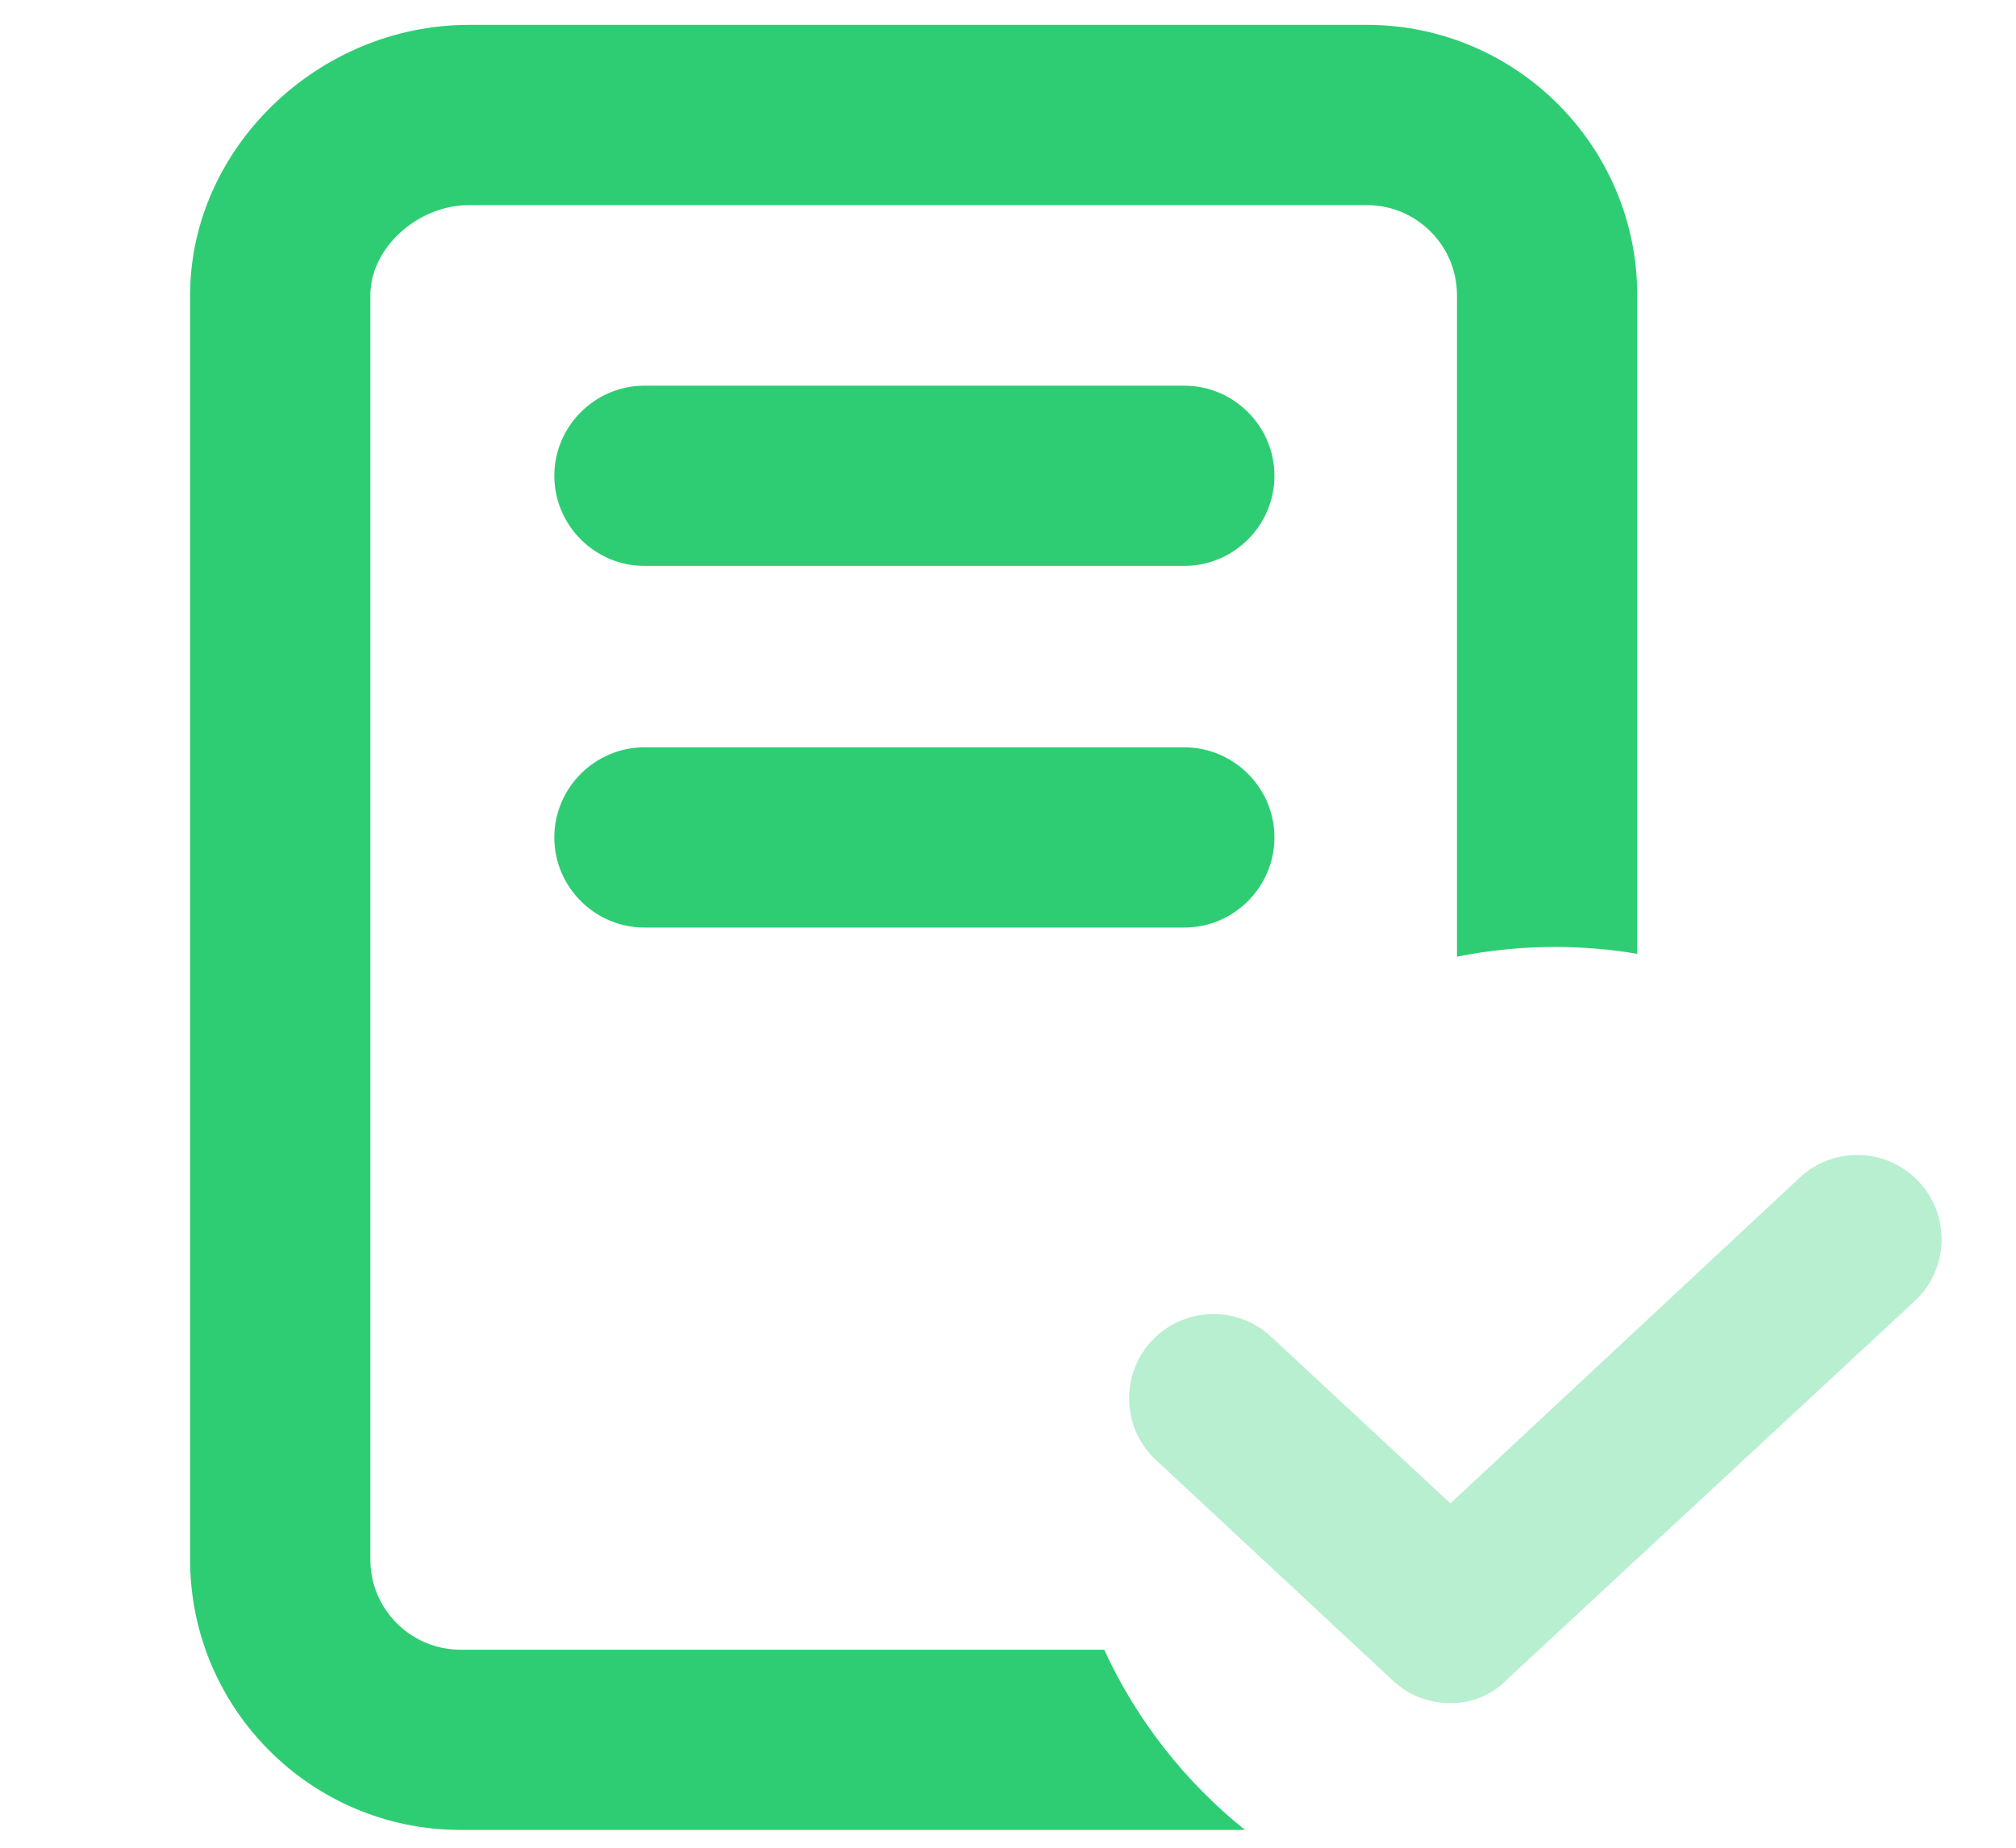 <?xml version="1.0" encoding="UTF-8"?>
<svg width="24px" height="22px" viewBox="0 0 24 22" version="1.1" xmlns="http://www.w3.org/2000/svg" xmlns:xlink="http://www.w3.org/1999/xlink">
    <title>工厂接单</title>
    <g id="PC" stroke="none" stroke-width="1" fill="none" fill-rule="evenodd">
        <g id="打样订单3" transform="translate(-761, -186)">
            <g id="订单信息" transform="translate(307.84, 79)">
                <g id="工厂接单" transform="translate(454.621, 107)">
                    <path d="M4.021,21.788 C2.246,21.788 0.802,20.344 0.802,18.569 L0.802,3.515 C0.802,1.77 2.323,0.296 4.124,0.296 L14.811,0.296 C16.586,0.296 18.03,1.74 18.03,3.515 L18.03,11.357 C17.712,11.303 17.386,11.275 17.053,11.275 C16.653,11.275 16.262,11.315 15.884,11.391 L15.884,3.515 C15.884,2.923 15.403,2.442 14.811,2.442 L4.124,2.442 C3.509,2.442 2.948,2.953 2.948,3.515 L2.948,18.569 C2.948,19.161 3.429,19.642 4.021,19.642 L11.684,19.642 C12.07,20.482 12.648,21.216 13.36,21.788 L4.021,21.788 L4.021,21.788 Z M13.711,9.971 C13.711,10.561 13.228,11.044 12.638,11.044 L6.211,11.044 C5.621,11.044 5.138,10.561 5.138,9.971 L5.138,9.971 C5.138,9.381 5.621,8.898 6.211,8.898 L12.638,8.898 C13.228,8.898 13.711,9.381 13.711,9.971 L13.711,9.971 Z M13.711,5.665 C13.711,6.255 13.228,6.738 12.638,6.738 L6.211,6.738 C5.621,6.738 5.138,6.255 5.138,5.665 L5.138,5.665 C5.138,5.075 5.621,4.592 6.211,4.592 L12.638,4.592 C13.228,4.592 13.711,5.075 13.711,5.665 L13.711,5.665 Z" id="提交" fill="#2ECD74" fill-rule="nonzero"></path>
                    <path d="M15.802,20.278 C15.808,20.278 15.814,20.278 15.82,20.278 C16.071,20.278 16.311,20.175 16.484,19.993 L21.329,15.495 C21.737,15.121 21.763,14.484 21.389,14.077 C21.207,13.879 20.96,13.764 20.692,13.753 C20.425,13.741 20.167,13.835 19.968,14.018 L15.806,17.9 L13.665,15.91 C13.257,15.535 12.621,15.562 12.246,15.97 C12.064,16.167 11.971,16.424 11.982,16.692 C11.993,16.96 12.108,17.207 12.304,17.387 L15.129,20.018 C15.313,20.186 15.552,20.278 15.802,20.278" id="Fill-1" fill="#B8EFD0"></path>
                </g>
            </g>
        </g>
    </g>
</svg>